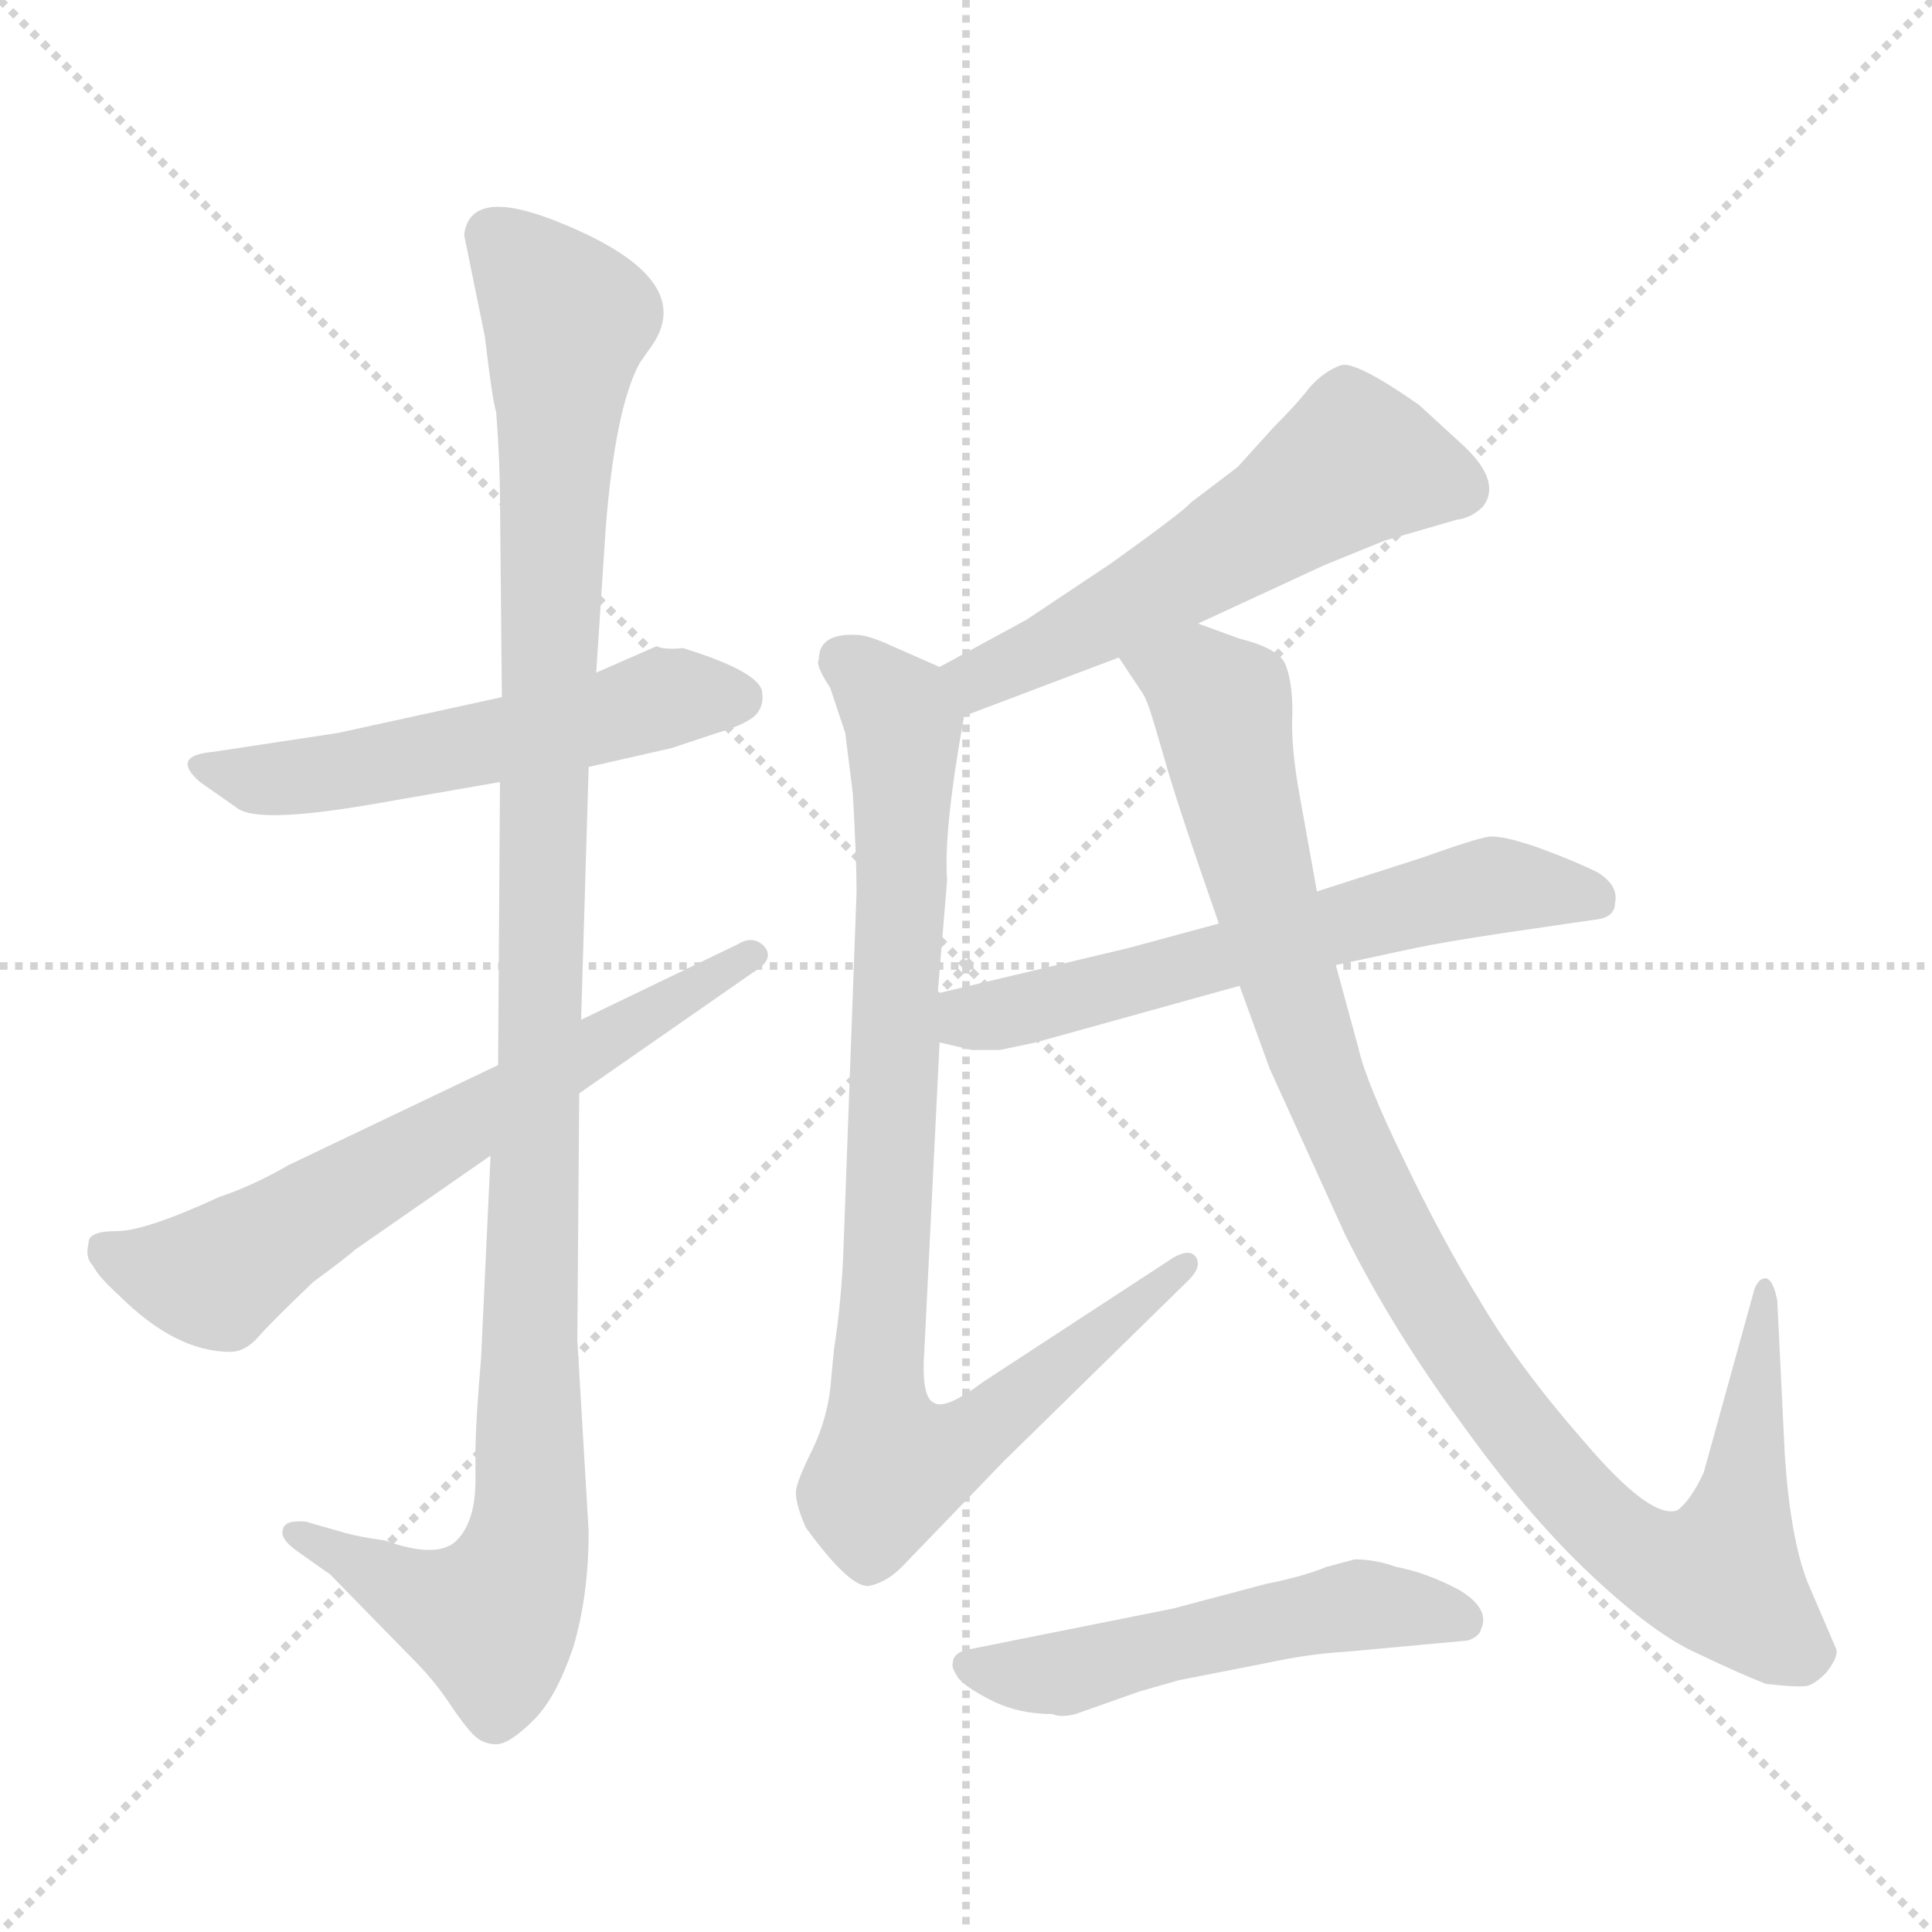 <svg xmlns="http://www.w3.org/2000/svg" version="1.1" viewBox="0 0 1024 1024">
  <g stroke="lightgray" stroke-dasharray="1,1" stroke-width="1" transform="scale(4, 4)">
    <line x1="0" y1="0" x2="256" y2="256" />
    <line x1="256" y1="0" x2="0" y2="256" />
    <line x1="128" y1="0" x2="128" y2="256" />
    <line x1="0" y1="128" x2="256" y2="128" />
  </g>
  <g transform="scale(1.0, -1.0) translate(0.0, -822.50)">
    <style type="text/css">
      
        @keyframes keyframes0 {
          from {
            stroke: blue;
            stroke-dashoffset: 545;
            stroke-width: 128;
          }
          64% {
            animation-timing-function: step-end;
            stroke: blue;
            stroke-dashoffset: 0;
            stroke-width: 128;
          }
          to {
            stroke: black;
            stroke-width: 1024;
          }
        }
        #make-me-a-hanzi-animation-0 {
          animation: keyframes0 0.694s both;
          animation-delay: 0s;
          animation-timing-function: linear;
        }
      
        @keyframes keyframes1 {
          from {
            stroke: blue;
            stroke-dashoffset: 1120;
            stroke-width: 128;
          }
          78% {
            animation-timing-function: step-end;
            stroke: blue;
            stroke-dashoffset: 0;
            stroke-width: 128;
          }
          to {
            stroke: black;
            stroke-width: 1024;
          }
        }
        #make-me-a-hanzi-animation-1 {
          animation: keyframes1 1.161s both;
          animation-delay: 0.694s;
          animation-timing-function: linear;
        }
      
        @keyframes keyframes2 {
          from {
            stroke: blue;
            stroke-dashoffset: 645;
            stroke-width: 128;
          }
          68% {
            animation-timing-function: step-end;
            stroke: blue;
            stroke-dashoffset: 0;
            stroke-width: 128;
          }
          to {
            stroke: black;
            stroke-width: 1024;
          }
        }
        #make-me-a-hanzi-animation-2 {
          animation: keyframes2 0.775s both;
          animation-delay: 1.855s;
          animation-timing-function: linear;
        }
      
        @keyframes keyframes3 {
          from {
            stroke: blue;
            stroke-dashoffset: 555;
            stroke-width: 128;
          }
          64% {
            animation-timing-function: step-end;
            stroke: blue;
            stroke-dashoffset: 0;
            stroke-width: 128;
          }
          to {
            stroke: black;
            stroke-width: 1024;
          }
        }
        #make-me-a-hanzi-animation-3 {
          animation: keyframes3 0.702s both;
          animation-delay: 2.63s;
          animation-timing-function: linear;
        }
      
        @keyframes keyframes4 {
          from {
            stroke: blue;
            stroke-dashoffset: 886;
            stroke-width: 128;
          }
          74% {
            animation-timing-function: step-end;
            stroke: blue;
            stroke-dashoffset: 0;
            stroke-width: 128;
          }
          to {
            stroke: black;
            stroke-width: 1024;
          }
        }
        #make-me-a-hanzi-animation-4 {
          animation: keyframes4 0.971s both;
          animation-delay: 3.332s;
          animation-timing-function: linear;
        }
      
        @keyframes keyframes5 {
          from {
            stroke: blue;
            stroke-dashoffset: 607;
            stroke-width: 128;
          }
          66% {
            animation-timing-function: step-end;
            stroke: blue;
            stroke-dashoffset: 0;
            stroke-width: 128;
          }
          to {
            stroke: black;
            stroke-width: 1024;
          }
        }
        #make-me-a-hanzi-animation-5 {
          animation: keyframes5 0.744s both;
          animation-delay: 4.303s;
          animation-timing-function: linear;
        }
      
        @keyframes keyframes6 {
          from {
            stroke: blue;
            stroke-dashoffset: 1016;
            stroke-width: 128;
          }
          77% {
            animation-timing-function: step-end;
            stroke: blue;
            stroke-dashoffset: 0;
            stroke-width: 128;
          }
          to {
            stroke: black;
            stroke-width: 1024;
          }
        }
        #make-me-a-hanzi-animation-6 {
          animation: keyframes6 1.077s both;
          animation-delay: 5.047s;
          animation-timing-function: linear;
        }
      
        @keyframes keyframes7 {
          from {
            stroke: blue;
            stroke-dashoffset: 523;
            stroke-width: 128;
          }
          63% {
            animation-timing-function: step-end;
            stroke: blue;
            stroke-dashoffset: 0;
            stroke-width: 128;
          }
          to {
            stroke: black;
            stroke-width: 1024;
          }
        }
        #make-me-a-hanzi-animation-7 {
          animation: keyframes7 0.676s both;
          animation-delay: 6.123s;
          animation-timing-function: linear;
        }
      
    </style>
    
      <path d="M 266 453 L 179 434 L 113 424 Q 90 422 106 408 L 126 394 Q 137 386 196 396 L 265 408 L 312 416 L 356 426 L 380 434 Q 394 438 400 443 Q 405 448 404 455 Q 404 466 362 479 Q 352 478 348 480 L 316 466 L 266 453 Z" fill="lightgray" />
    
      <path d="M 246 698 L 257 644 Q 261 610 263 604 Q 265 577 265 558 L 266 453 L 265 408 L 264 258 L 260 210 L 255 103 Q 252 68 252 52 L 252 38 Q 252 16 242 6 Q 232 -4 204 6 Q 190 8 183 10 L 162 16 Q 151 17 150 12 Q 148 7 158 0 L 175 -12 L 219 -57 Q 230 -68 238 -80 Q 246 -92 251 -97 Q 256 -102 263 -102 Q 270 -102 283 -89 Q 295 -77 304 -50 Q 312 -23 312 11 L 306 112 L 307 243 L 308 282 L 312 416 L 316 466 L 321 542 Q 326 606 339 630 L 346 640 Q 370 676 293 706 Q 249 723 246 698 Z" fill="lightgray" />
    
      <path d="M 264 258 L 153 205 Q 134 194 116 188 Q 77 170 62 170 Q 47 170 47 164 Q 45 156 49 152 Q 52 146 63 136 Q 93 106 122 106 Q 130 106 137 114 Q 144 122 166 143 Q 185 157 188 160 L 260 210 L 307 243 L 399 307 Q 411 314 405 321 Q 399 327 391 322 L 308 282 L 264 258 Z" fill="lightgray" />
    
      <path d="M 635 492 L 702 523 L 734 536 L 772 547 Q 780 548 786 554 Q 796 567 776 586 L 752 608 Q 719 631 711 629 Q 702 626 694 617 Q 688 609 675 596 L 656 575 L 631 556 Q 628 552 589 524 L 544 494 L 498 469 C 472 455 483 432 511 443 L 593 474 L 635 492 Z" fill="lightgray" />
    
      <path d="M 498 469 L 473 480 Q 460 486 454 486 Q 434 487 434 473 Q 432 470 440 458 L 448 434 L 452 402 Q 454 367 454 350 L 447 159 Q 446 133 442 107 L 440 86 Q 438 70 431 55 Q 423 39 422 33 Q 421 27 427 13 Q 451 -20 461 -18 Q 470 -16 478 -8 L 532 48 L 630 144 Q 637 151 634 156 Q 631 161 622 156 L 521 90 Q 501 75 495 79 Q 488 82 490 108 L 498 270 L 497 296 L 502 356 Q 500 382 511 443 C 514 462 514 462 498 469 Z" fill="lightgray" />
    
      <path d="M 498 270 L 515 266 L 530 266 L 549 270 L 657 300 L 708 311 L 750 320 Q 764 323 797 328 L 845 335 Q 856 336 856 344 Q 858 353 847 360 Q 835 366 816 373 Q 796 380 789 379 Q 782 378 754 368 L 698 350 L 646 333 L 598 320 L 497 296 C 468 289 469 277 498 270 Z" fill="lightgray" />
    
      <path d="M 657 484 L 635 492 C 607 502 577 499 593 474 L 605 456 Q 608 452 612 438 L 617 421 Q 623 399 646 333 L 657 300 L 673 256 L 713 168 Q 738 118 774 69 Q 809 20 843 -12 Q 877 -44 900 -54 Q 923 -65 936 -70 Q 954 -72 958 -71 Q 962 -70 968 -64 Q 975 -55 973 -51 L 958 -16 Q 949 7 946 51 L 942 133 Q 940 144 936 145 Q 931 145 929 136 L 903 42 Q 896 27 889 22 Q 875 17 840 58 Q 805 98 785 132 Q 764 166 744 208 Q 724 249 720 267 L 708 311 L 698 350 L 689 400 Q 684 427 685 445 Q 685 462 681 471 Q 677 479 657 484 Z" fill="lightgray" />
    
      <path d="M 713 -53 L 778 -47 Q 784 -45 785 -41 Q 790 -30 773 -20 Q 756 -11 740 -8 Q 729 -4 718 -4 L 703 -8 Q 691 -13 671 -17 L 622 -30 L 512 -52 Q 505 -54 505 -59 Q 504 -61 508 -67 Q 512 -72 526 -79 Q 540 -86 558 -86 Q 562 -88 570 -86 L 604 -74 L 625 -68 L 671 -59 Q 694 -54 713 -53 Z" fill="lightgray" />
    
    
      <clipPath id="make-me-a-hanzi-clip-0">
        <path d="M 266 453 L 179 434 L 113 424 Q 90 422 106 408 L 126 394 Q 137 386 196 396 L 265 408 L 312 416 L 356 426 L 380 434 Q 394 438 400 443 Q 405 448 404 455 Q 404 466 362 479 Q 352 478 348 480 L 316 466 L 266 453 Z" />
      </clipPath>
      <path clip-path="url(#make-me-a-hanzi-clip-0)" d="M 108 417 L 139 409 L 182 413 L 353 453 L 391 453" fill="none" id="make-me-a-hanzi-animation-0" stroke-dasharray="417 834" stroke-linecap="round" />
    
      <clipPath id="make-me-a-hanzi-clip-1">
        <path d="M 246 698 L 257 644 Q 261 610 263 604 Q 265 577 265 558 L 266 453 L 265 408 L 264 258 L 260 210 L 255 103 Q 252 68 252 52 L 252 38 Q 252 16 242 6 Q 232 -4 204 6 Q 190 8 183 10 L 162 16 Q 151 17 150 12 Q 148 7 158 0 L 175 -12 L 219 -57 Q 230 -68 238 -80 Q 246 -92 251 -97 Q 256 -102 263 -102 Q 270 -102 283 -89 Q 295 -77 304 -50 Q 312 -23 312 11 L 306 112 L 307 243 L 308 282 L 312 416 L 316 466 L 321 542 Q 326 606 339 630 L 346 640 Q 370 676 293 706 Q 249 723 246 698 Z" />
      </clipPath>
      <path clip-path="url(#make-me-a-hanzi-clip-1)" d="M 263 697 L 301 654 L 287 385 L 281 16 L 275 -11 L 261 -35 L 235 -30 L 158 9" fill="none" id="make-me-a-hanzi-animation-1" stroke-dasharray="992 1984" stroke-linecap="round" />
    
      <clipPath id="make-me-a-hanzi-clip-2">
        <path d="M 264 258 L 153 205 Q 134 194 116 188 Q 77 170 62 170 Q 47 170 47 164 Q 45 156 49 152 Q 52 146 63 136 Q 93 106 122 106 Q 130 106 137 114 Q 144 122 166 143 Q 185 157 188 160 L 260 210 L 307 243 L 399 307 Q 411 314 405 321 Q 399 327 391 322 L 308 282 L 264 258 Z" />
      </clipPath>
      <path clip-path="url(#make-me-a-hanzi-clip-2)" d="M 57 159 L 114 146 L 398 316" fill="none" id="make-me-a-hanzi-animation-2" stroke-dasharray="517 1034" stroke-linecap="round" />
    
      <clipPath id="make-me-a-hanzi-clip-3">
        <path d="M 635 492 L 702 523 L 734 536 L 772 547 Q 780 548 786 554 Q 796 567 776 586 L 752 608 Q 719 631 711 629 Q 702 626 694 617 Q 688 609 675 596 L 656 575 L 631 556 Q 628 552 589 524 L 544 494 L 498 469 C 472 455 483 432 511 443 L 593 474 L 635 492 Z" />
      </clipPath>
      <path clip-path="url(#make-me-a-hanzi-clip-3)" d="M 773 564 L 719 578 L 591 497 L 519 463 L 507 466" fill="none" id="make-me-a-hanzi-animation-3" stroke-dasharray="427 854" stroke-linecap="round" />
    
      <clipPath id="make-me-a-hanzi-clip-4">
        <path d="M 498 469 L 473 480 Q 460 486 454 486 Q 434 487 434 473 Q 432 470 440 458 L 448 434 L 452 402 Q 454 367 454 350 L 447 159 Q 446 133 442 107 L 440 86 Q 438 70 431 55 Q 423 39 422 33 Q 421 27 427 13 Q 451 -20 461 -18 Q 470 -16 478 -8 L 532 48 L 630 144 Q 637 151 634 156 Q 631 161 622 156 L 521 90 Q 501 75 495 79 Q 488 82 490 108 L 498 270 L 497 296 L 502 356 Q 500 382 511 443 C 514 462 514 462 498 469 Z" />
      </clipPath>
      <path clip-path="url(#make-me-a-hanzi-clip-4)" d="M 449 472 L 479 437 L 465 89 L 471 45 L 511 58 L 628 151" fill="none" id="make-me-a-hanzi-animation-4" stroke-dasharray="758 1516" stroke-linecap="round" />
    
      <clipPath id="make-me-a-hanzi-clip-5">
        <path d="M 498 270 L 515 266 L 530 266 L 549 270 L 657 300 L 708 311 L 750 320 Q 764 323 797 328 L 845 335 Q 856 336 856 344 Q 858 353 847 360 Q 835 366 816 373 Q 796 380 789 379 Q 782 378 754 368 L 698 350 L 646 333 L 598 320 L 497 296 C 468 289 469 277 498 270 Z" />
      </clipPath>
      <path clip-path="url(#make-me-a-hanzi-clip-5)" d="M 504 277 L 770 349 L 799 353 L 845 347" fill="none" id="make-me-a-hanzi-animation-5" stroke-dasharray="479 958" stroke-linecap="round" />
    
      <clipPath id="make-me-a-hanzi-clip-6">
        <path d="M 657 484 L 635 492 C 607 502 577 499 593 474 L 605 456 Q 608 452 612 438 L 617 421 Q 623 399 646 333 L 657 300 L 673 256 L 713 168 Q 738 118 774 69 Q 809 20 843 -12 Q 877 -44 900 -54 Q 923 -65 936 -70 Q 954 -72 958 -71 Q 962 -70 968 -64 Q 975 -55 973 -51 L 958 -16 Q 949 7 946 51 L 942 133 Q 940 144 936 145 Q 931 145 929 136 L 903 42 Q 896 27 889 22 Q 875 17 840 58 Q 805 98 785 132 Q 764 166 744 208 Q 724 249 720 267 L 708 311 L 698 350 L 689 400 Q 684 427 685 445 Q 685 462 681 471 Q 677 479 657 484 Z" />
      </clipPath>
      <path clip-path="url(#make-me-a-hanzi-clip-6)" d="M 602 473 L 636 460 L 648 444 L 697 259 L 763 124 L 835 28 L 866 0 L 894 -12 L 914 -10 L 919 7 L 936 138" fill="none" id="make-me-a-hanzi-animation-6" stroke-dasharray="888 1776" stroke-linecap="round" />
    
      <clipPath id="make-me-a-hanzi-clip-7">
        <path d="M 713 -53 L 778 -47 Q 784 -45 785 -41 Q 790 -30 773 -20 Q 756 -11 740 -8 Q 729 -4 718 -4 L 703 -8 Q 691 -13 671 -17 L 622 -30 L 512 -52 Q 505 -54 505 -59 Q 504 -61 508 -67 Q 512 -72 526 -79 Q 540 -86 558 -86 Q 562 -88 570 -86 L 604 -74 L 625 -68 L 671 -59 Q 694 -54 713 -53 Z" />
      </clipPath>
      <path clip-path="url(#make-me-a-hanzi-clip-7)" d="M 513 -60 L 564 -64 L 721 -28 L 775 -36" fill="none" id="make-me-a-hanzi-animation-7" stroke-dasharray="395 790" stroke-linecap="round" />
    
  </g>
</svg>